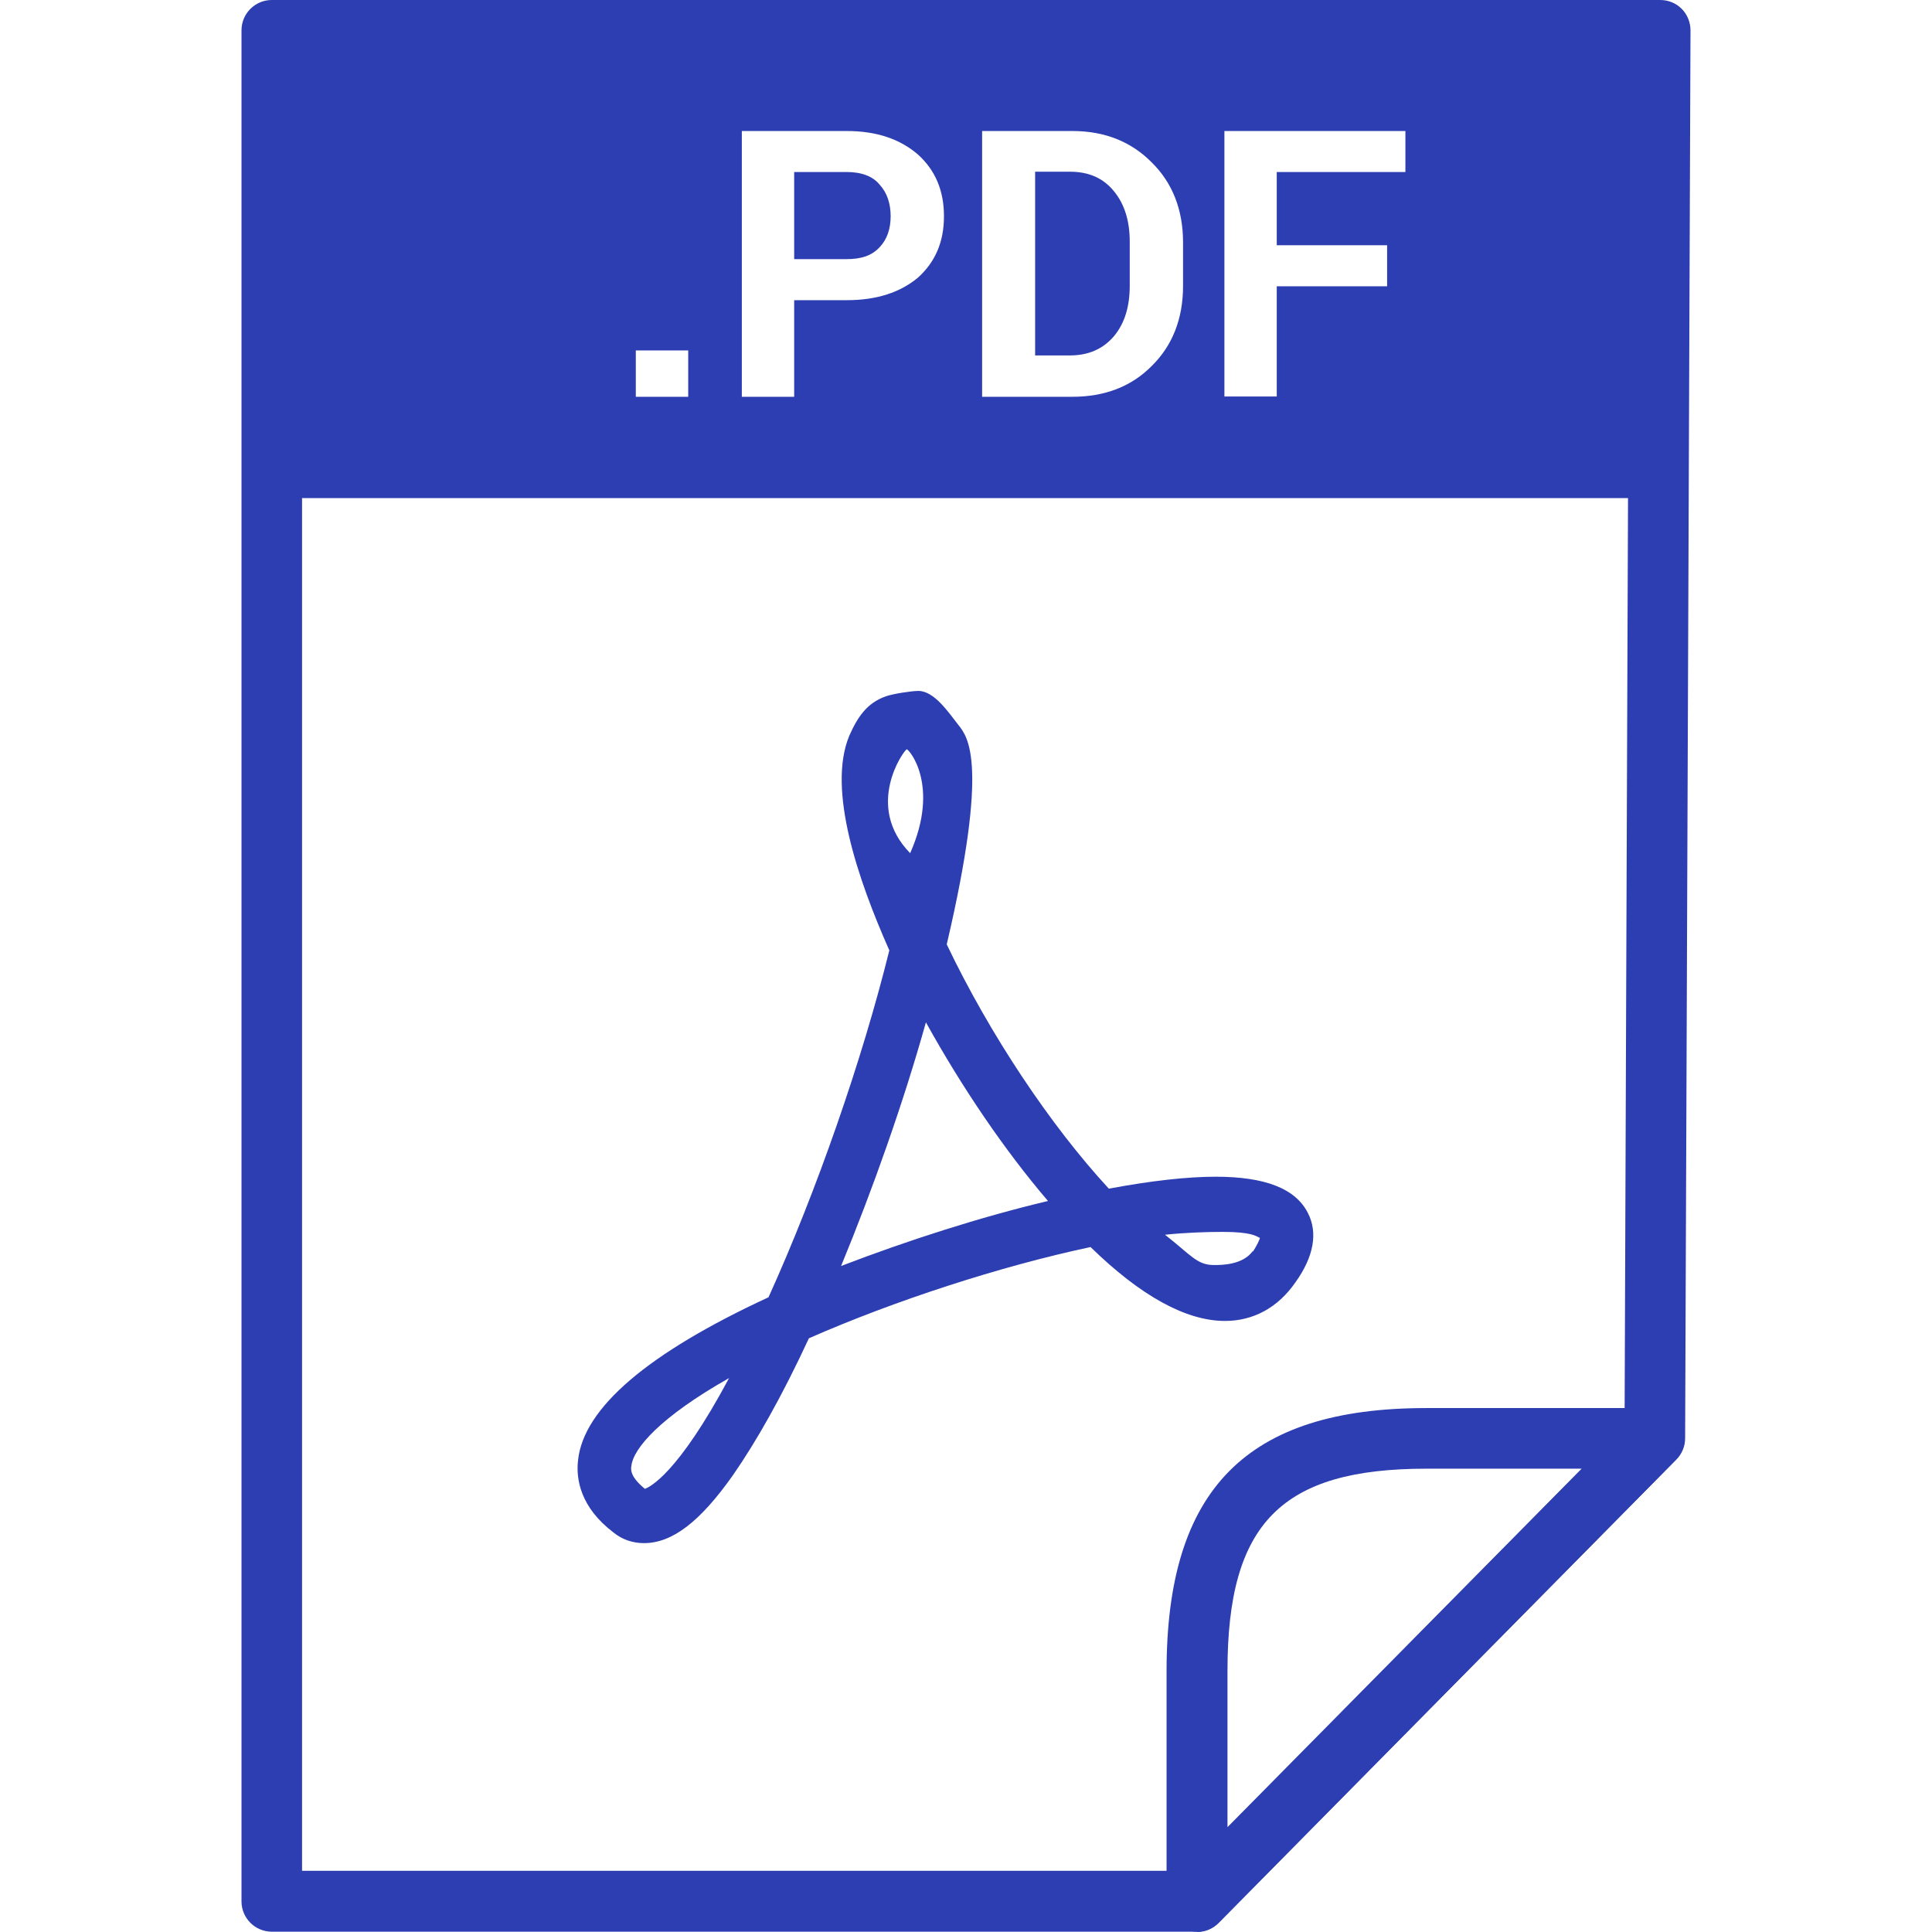 <svg width="32" height="32" viewBox="0 0 32 32" fill="none" xmlns="http://www.w3.org/2000/svg">
<g clip-path="url(#clip0_1793_15997)">
<path d="M19.835 31.995H4.502C4.225 31.995 4 31.77 4 31.493V0.502C4 0.225 4.225 0 4.502 0H27.498C27.634 0 27.76 0.052 27.854 0.146C27.948 0.24 28 0.371 28 0.502L27.911 23.824C27.911 23.954 27.859 24.08 27.765 24.174L20.19 31.843C20.096 31.937 19.965 31.995 19.835 31.995ZM5.008 30.986H19.626L26.908 23.614L26.992 1.004H5.003V30.986H5.008Z" fill="#2C3EB1"/>
<path d="M19.829 31.995C19.766 31.995 19.698 31.984 19.636 31.958C19.448 31.88 19.322 31.697 19.322 31.493V27.677C19.322 24.665 20.649 23.322 23.622 23.322H27.399C27.603 23.322 27.785 23.442 27.864 23.63C27.942 23.818 27.9 24.033 27.759 24.179L20.184 31.849C20.09 31.948 19.96 32 19.829 32V31.995ZM23.627 24.326C21.224 24.326 20.331 25.23 20.331 27.671V30.264L26.197 24.326H23.622H23.627Z" fill="#2C3EB1"/>
<path fill-rule="evenodd" clip-rule="evenodd" d="M4.555 0.502H27.452V8.25H4.555V0.502ZM10.531 6.572H11.399V5.804H10.531V6.572ZM13.154 6.572V4.972H13.159H14.026C14.523 4.972 14.914 4.842 15.207 4.596C15.489 4.34 15.635 4.01 15.635 3.581C15.635 3.153 15.489 2.818 15.207 2.562C14.914 2.306 14.523 2.17 14.026 2.17H12.287V6.572H13.154ZM14.021 4.292H13.154V4.287V2.849H14.021C14.267 2.849 14.455 2.917 14.57 3.059C14.695 3.194 14.752 3.377 14.752 3.581C14.752 3.785 14.695 3.963 14.57 4.094C14.439 4.235 14.267 4.292 14.021 4.292ZM16.267 2.17V6.572H17.762C18.294 6.572 18.738 6.405 19.078 6.06C19.418 5.725 19.595 5.281 19.595 4.737V4.015C19.595 3.472 19.418 3.027 19.078 2.692C18.738 2.347 18.3 2.17 17.762 2.17H16.267ZM17.145 5.887V2.849V2.844H17.72C18.033 2.844 18.273 2.949 18.451 3.168C18.623 3.377 18.712 3.655 18.712 4V4.732C18.712 5.077 18.629 5.354 18.451 5.568C18.273 5.777 18.033 5.887 17.72 5.887H17.145ZM21.147 4.742H22.975V4.062H21.147V2.849H23.278V2.17H20.28V6.567H21.147V4.742Z" fill="#2C3EB1"/>
<path d="M20.143 19.49C19.657 19.49 19.061 19.558 18.366 19.688C17.4 18.643 16.392 17.132 15.681 15.642C16.386 12.631 16.031 12.207 15.874 12.008C15.707 11.794 15.472 11.444 15.211 11.444C15.096 11.444 14.793 11.491 14.673 11.533C14.359 11.643 14.203 11.878 14.067 12.186C13.696 13.075 14.213 14.575 14.73 15.741C14.281 17.555 13.529 19.72 12.729 21.487C10.729 22.412 9.663 23.322 9.574 24.189C9.538 24.503 9.616 24.968 10.159 25.381C10.306 25.502 10.483 25.559 10.666 25.559C11.136 25.559 11.596 25.204 12.139 24.435C12.531 23.871 12.959 23.113 13.398 22.166C14.814 21.544 16.564 20.974 18.063 20.655C18.894 21.466 19.646 21.879 20.289 21.879C20.759 21.879 21.167 21.659 21.459 21.236C21.762 20.812 21.83 20.415 21.663 20.091C21.459 19.688 20.958 19.49 20.132 19.49H20.143ZM10.682 24.66C10.436 24.461 10.447 24.336 10.457 24.284C10.488 23.986 10.948 23.463 12.076 22.825C11.22 24.425 10.76 24.629 10.682 24.66ZM15.018 12.411C15.049 12.401 15.577 13.002 15.075 14.131C14.312 13.352 14.966 12.432 15.018 12.411ZM13.931 20.969C14.459 19.688 14.966 18.256 15.336 16.933C15.932 18.01 16.642 19.056 17.358 19.892C16.235 20.159 15.033 20.546 13.931 20.969ZM20.749 20.723C20.581 20.953 20.232 20.953 20.106 20.953C19.824 20.953 19.725 20.786 19.296 20.451C19.646 20.415 19.981 20.404 20.252 20.404C20.723 20.404 20.801 20.472 20.869 20.504C20.858 20.54 20.827 20.614 20.754 20.729L20.749 20.723Z" fill="#2C3EB1"/>
</g>
<defs>
<clipPath id="clip0_1793_15997">
<rect width="32" height="32" fill="white"/>
</clipPath>
</defs>
</svg>

